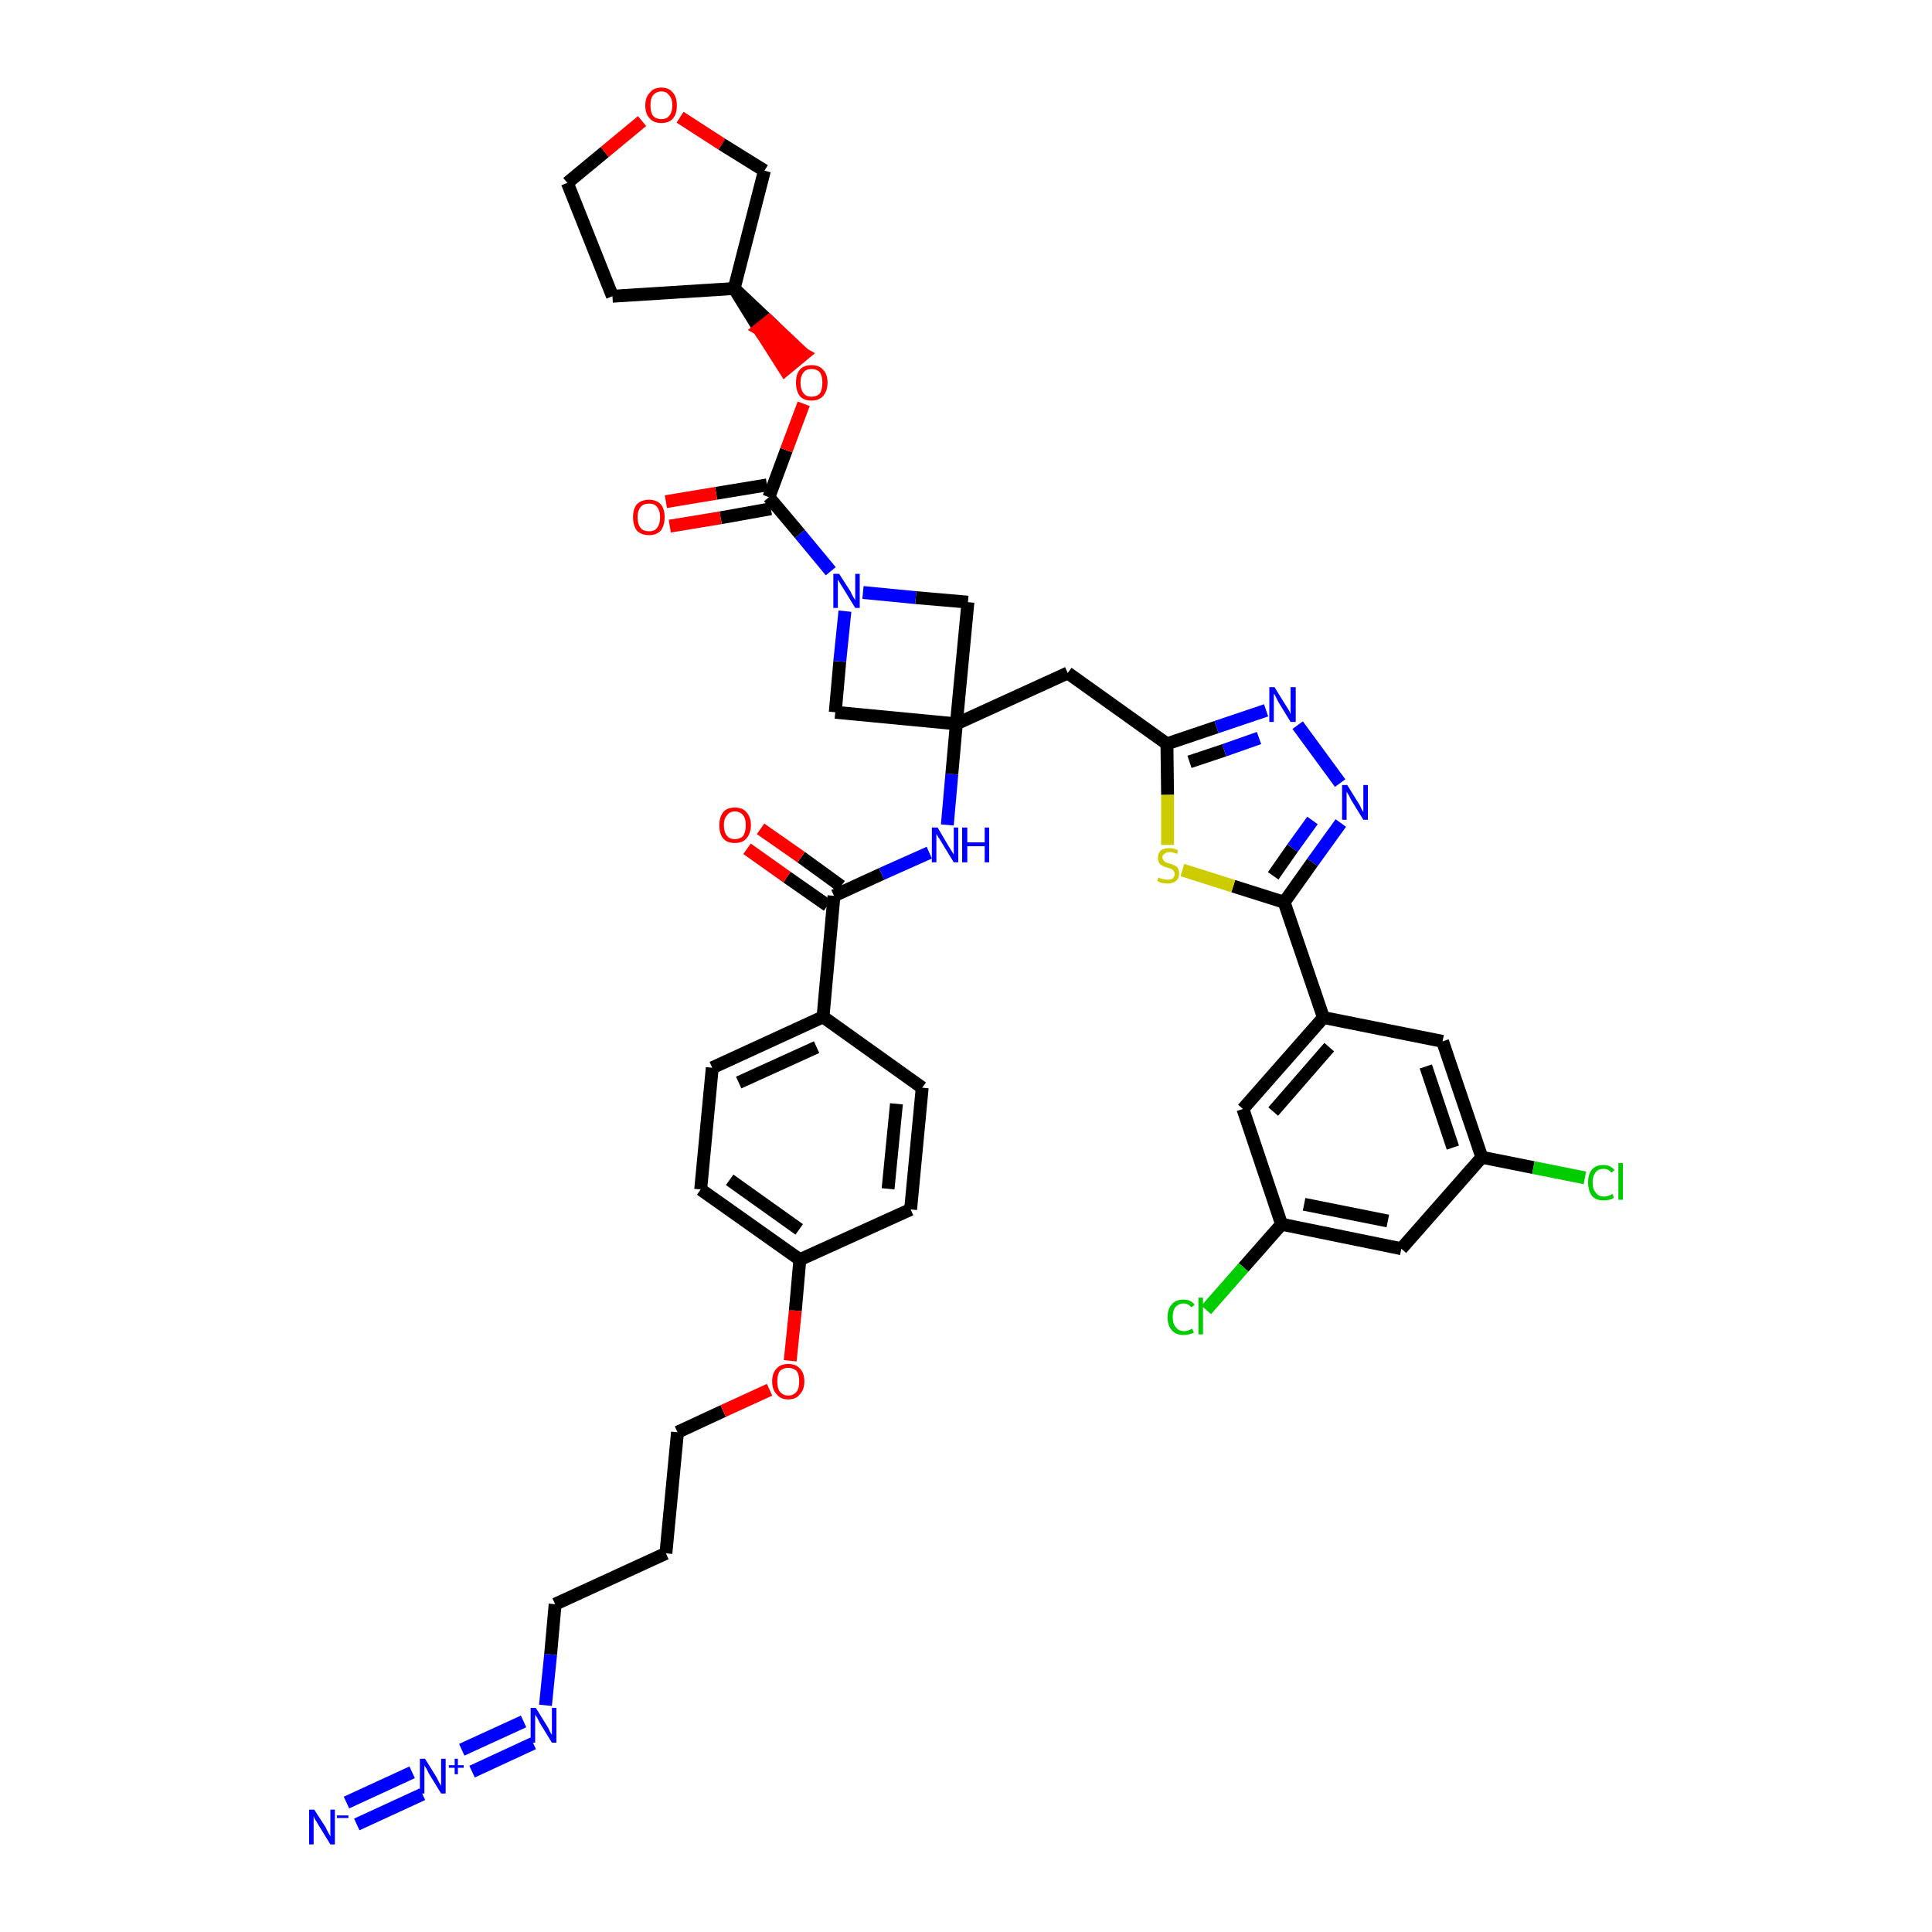 <?xml version='1.0' encoding='iso-8859-1'?>
<svg version='1.1' baseProfile='full'
              xmlns='http://www.w3.org/2000/svg'
                      xmlns:rdkit='http://www.rdkit.org/xml'
                      xmlns:xlink='http://www.w3.org/1999/xlink'
                  xml:space='preserve'
width='300px' height='300px' viewBox='0 0 300 300'>
<!-- END OF HEADER -->
<path class='bond-0 atom-0 atom-1' d='M 55.4,283.3 L 65.6,278.6' style='fill:none;fill-rule:evenodd;stroke:#0000FF;stroke-width:2.0px;stroke-linecap:butt;stroke-linejoin:miter;stroke-opacity:1' />
<path class='bond-0 atom-0 atom-1' d='M 53.8,279.9 L 64.0,275.2' style='fill:none;fill-rule:evenodd;stroke:#0000FF;stroke-width:2.0px;stroke-linecap:butt;stroke-linejoin:miter;stroke-opacity:1' />
<path class='bond-1 atom-1 atom-2' d='M 73.3,275.1 L 82.8,270.7' style='fill:none;fill-rule:evenodd;stroke:#0000FF;stroke-width:2.0px;stroke-linecap:butt;stroke-linejoin:miter;stroke-opacity:1' />
<path class='bond-1 atom-1 atom-2' d='M 71.7,271.7 L 81.3,267.3' style='fill:none;fill-rule:evenodd;stroke:#0000FF;stroke-width:2.0px;stroke-linecap:butt;stroke-linejoin:miter;stroke-opacity:1' />
<path class='bond-2 atom-2 atom-3' d='M 84.7,264.8 L 85.5,256.9' style='fill:none;fill-rule:evenodd;stroke:#0000FF;stroke-width:2.0px;stroke-linecap:butt;stroke-linejoin:miter;stroke-opacity:1' />
<path class='bond-2 atom-2 atom-3' d='M 85.5,256.9 L 86.2,249.1' style='fill:none;fill-rule:evenodd;stroke:#000000;stroke-width:2.0px;stroke-linecap:butt;stroke-linejoin:miter;stroke-opacity:1' />
<path class='bond-3 atom-3 atom-4' d='M 86.2,249.1 L 103.4,241.2' style='fill:none;fill-rule:evenodd;stroke:#000000;stroke-width:2.0px;stroke-linecap:butt;stroke-linejoin:miter;stroke-opacity:1' />
<path class='bond-4 atom-4 atom-5' d='M 103.4,241.2 L 105.2,222.4' style='fill:none;fill-rule:evenodd;stroke:#000000;stroke-width:2.0px;stroke-linecap:butt;stroke-linejoin:miter;stroke-opacity:1' />
<path class='bond-5 atom-5 atom-6' d='M 105.2,222.4 L 112.3,219.1' style='fill:none;fill-rule:evenodd;stroke:#000000;stroke-width:2.0px;stroke-linecap:butt;stroke-linejoin:miter;stroke-opacity:1' />
<path class='bond-5 atom-5 atom-6' d='M 112.3,219.1 L 119.5,215.8' style='fill:none;fill-rule:evenodd;stroke:#FF0000;stroke-width:2.0px;stroke-linecap:butt;stroke-linejoin:miter;stroke-opacity:1' />
<path class='bond-6 atom-6 atom-7' d='M 122.7,211.3 L 123.5,203.5' style='fill:none;fill-rule:evenodd;stroke:#FF0000;stroke-width:2.0px;stroke-linecap:butt;stroke-linejoin:miter;stroke-opacity:1' />
<path class='bond-6 atom-6 atom-7' d='M 123.5,203.5 L 124.2,195.6' style='fill:none;fill-rule:evenodd;stroke:#000000;stroke-width:2.0px;stroke-linecap:butt;stroke-linejoin:miter;stroke-opacity:1' />
<path class='bond-7 atom-7 atom-8' d='M 124.2,195.6 L 108.8,184.7' style='fill:none;fill-rule:evenodd;stroke:#000000;stroke-width:2.0px;stroke-linecap:butt;stroke-linejoin:miter;stroke-opacity:1' />
<path class='bond-7 atom-7 atom-8' d='M 124.1,190.9 L 113.3,183.2' style='fill:none;fill-rule:evenodd;stroke:#000000;stroke-width:2.0px;stroke-linecap:butt;stroke-linejoin:miter;stroke-opacity:1' />
<path class='bond-41 atom-41 atom-7' d='M 141.4,187.8 L 124.2,195.6' style='fill:none;fill-rule:evenodd;stroke:#000000;stroke-width:2.0px;stroke-linecap:butt;stroke-linejoin:miter;stroke-opacity:1' />
<path class='bond-8 atom-8 atom-9' d='M 108.8,184.7 L 110.6,165.8' style='fill:none;fill-rule:evenodd;stroke:#000000;stroke-width:2.0px;stroke-linecap:butt;stroke-linejoin:miter;stroke-opacity:1' />
<path class='bond-9 atom-9 atom-10' d='M 110.6,165.8 L 127.8,157.9' style='fill:none;fill-rule:evenodd;stroke:#000000;stroke-width:2.0px;stroke-linecap:butt;stroke-linejoin:miter;stroke-opacity:1' />
<path class='bond-9 atom-9 atom-10' d='M 114.7,168.1 L 126.8,162.6' style='fill:none;fill-rule:evenodd;stroke:#000000;stroke-width:2.0px;stroke-linecap:butt;stroke-linejoin:miter;stroke-opacity:1' />
<path class='bond-10 atom-10 atom-11' d='M 127.8,157.9 L 129.5,139.1' style='fill:none;fill-rule:evenodd;stroke:#000000;stroke-width:2.0px;stroke-linecap:butt;stroke-linejoin:miter;stroke-opacity:1' />
<path class='bond-39 atom-10 atom-40' d='M 127.8,157.9 L 143.2,168.9' style='fill:none;fill-rule:evenodd;stroke:#000000;stroke-width:2.0px;stroke-linecap:butt;stroke-linejoin:miter;stroke-opacity:1' />
<path class='bond-11 atom-11 atom-12' d='M 130.6,137.6 L 124.4,133.1' style='fill:none;fill-rule:evenodd;stroke:#000000;stroke-width:2.0px;stroke-linecap:butt;stroke-linejoin:miter;stroke-opacity:1' />
<path class='bond-11 atom-11 atom-12' d='M 124.4,133.1 L 118.1,128.7' style='fill:none;fill-rule:evenodd;stroke:#FF0000;stroke-width:2.0px;stroke-linecap:butt;stroke-linejoin:miter;stroke-opacity:1' />
<path class='bond-11 atom-11 atom-12' d='M 128.5,140.6 L 122.2,136.2' style='fill:none;fill-rule:evenodd;stroke:#000000;stroke-width:2.0px;stroke-linecap:butt;stroke-linejoin:miter;stroke-opacity:1' />
<path class='bond-11 atom-11 atom-12' d='M 122.2,136.2 L 116.0,131.8' style='fill:none;fill-rule:evenodd;stroke:#FF0000;stroke-width:2.0px;stroke-linecap:butt;stroke-linejoin:miter;stroke-opacity:1' />
<path class='bond-12 atom-11 atom-13' d='M 129.5,139.1 L 136.9,135.7' style='fill:none;fill-rule:evenodd;stroke:#000000;stroke-width:2.0px;stroke-linecap:butt;stroke-linejoin:miter;stroke-opacity:1' />
<path class='bond-12 atom-11 atom-13' d='M 136.9,135.7 L 144.3,132.4' style='fill:none;fill-rule:evenodd;stroke:#0000FF;stroke-width:2.0px;stroke-linecap:butt;stroke-linejoin:miter;stroke-opacity:1' />
<path class='bond-13 atom-13 atom-14' d='M 147.1,128.1 L 147.8,120.2' style='fill:none;fill-rule:evenodd;stroke:#0000FF;stroke-width:2.0px;stroke-linecap:butt;stroke-linejoin:miter;stroke-opacity:1' />
<path class='bond-13 atom-13 atom-14' d='M 147.8,120.2 L 148.5,112.4' style='fill:none;fill-rule:evenodd;stroke:#000000;stroke-width:2.0px;stroke-linecap:butt;stroke-linejoin:miter;stroke-opacity:1' />
<path class='bond-14 atom-14 atom-15' d='M 148.5,112.4 L 165.8,104.5' style='fill:none;fill-rule:evenodd;stroke:#000000;stroke-width:2.0px;stroke-linecap:butt;stroke-linejoin:miter;stroke-opacity:1' />
<path class='bond-28 atom-14 atom-29' d='M 148.5,112.4 L 129.7,110.6' style='fill:none;fill-rule:evenodd;stroke:#000000;stroke-width:2.0px;stroke-linecap:butt;stroke-linejoin:miter;stroke-opacity:1' />
<path class='bond-42 atom-39 atom-14' d='M 150.3,93.5 L 148.5,112.4' style='fill:none;fill-rule:evenodd;stroke:#000000;stroke-width:2.0px;stroke-linecap:butt;stroke-linejoin:miter;stroke-opacity:1' />
<path class='bond-15 atom-15 atom-16' d='M 165.8,104.5 L 181.2,115.5' style='fill:none;fill-rule:evenodd;stroke:#000000;stroke-width:2.0px;stroke-linecap:butt;stroke-linejoin:miter;stroke-opacity:1' />
<path class='bond-16 atom-16 atom-17' d='M 181.2,115.5 L 188.9,112.9' style='fill:none;fill-rule:evenodd;stroke:#000000;stroke-width:2.0px;stroke-linecap:butt;stroke-linejoin:miter;stroke-opacity:1' />
<path class='bond-16 atom-16 atom-17' d='M 188.9,112.9 L 196.6,110.3' style='fill:none;fill-rule:evenodd;stroke:#0000FF;stroke-width:2.0px;stroke-linecap:butt;stroke-linejoin:miter;stroke-opacity:1' />
<path class='bond-16 atom-16 atom-17' d='M 184.7,118.3 L 190.1,116.5' style='fill:none;fill-rule:evenodd;stroke:#000000;stroke-width:2.0px;stroke-linecap:butt;stroke-linejoin:miter;stroke-opacity:1' />
<path class='bond-16 atom-16 atom-17' d='M 190.1,116.5 L 195.5,114.6' style='fill:none;fill-rule:evenodd;stroke:#0000FF;stroke-width:2.0px;stroke-linecap:butt;stroke-linejoin:miter;stroke-opacity:1' />
<path class='bond-43 atom-28 atom-16' d='M 181.3,131.2 L 181.3,123.4' style='fill:none;fill-rule:evenodd;stroke:#CCCC00;stroke-width:2.0px;stroke-linecap:butt;stroke-linejoin:miter;stroke-opacity:1' />
<path class='bond-43 atom-28 atom-16' d='M 181.3,123.4 L 181.2,115.5' style='fill:none;fill-rule:evenodd;stroke:#000000;stroke-width:2.0px;stroke-linecap:butt;stroke-linejoin:miter;stroke-opacity:1' />
<path class='bond-17 atom-17 atom-18' d='M 201.5,112.6 L 208.1,121.6' style='fill:none;fill-rule:evenodd;stroke:#0000FF;stroke-width:2.0px;stroke-linecap:butt;stroke-linejoin:miter;stroke-opacity:1' />
<path class='bond-18 atom-18 atom-19' d='M 208.2,127.8 L 203.8,133.9' style='fill:none;fill-rule:evenodd;stroke:#0000FF;stroke-width:2.0px;stroke-linecap:butt;stroke-linejoin:miter;stroke-opacity:1' />
<path class='bond-18 atom-18 atom-19' d='M 203.8,133.9 L 199.4,140.1' style='fill:none;fill-rule:evenodd;stroke:#000000;stroke-width:2.0px;stroke-linecap:butt;stroke-linejoin:miter;stroke-opacity:1' />
<path class='bond-18 atom-18 atom-19' d='M 203.8,127.4 L 200.7,131.7' style='fill:none;fill-rule:evenodd;stroke:#0000FF;stroke-width:2.0px;stroke-linecap:butt;stroke-linejoin:miter;stroke-opacity:1' />
<path class='bond-18 atom-18 atom-19' d='M 200.7,131.7 L 197.7,136.0' style='fill:none;fill-rule:evenodd;stroke:#000000;stroke-width:2.0px;stroke-linecap:butt;stroke-linejoin:miter;stroke-opacity:1' />
<path class='bond-19 atom-19 atom-20' d='M 199.4,140.1 L 205.5,158.0' style='fill:none;fill-rule:evenodd;stroke:#000000;stroke-width:2.0px;stroke-linecap:butt;stroke-linejoin:miter;stroke-opacity:1' />
<path class='bond-27 atom-19 atom-28' d='M 199.4,140.1 L 191.5,137.6' style='fill:none;fill-rule:evenodd;stroke:#000000;stroke-width:2.0px;stroke-linecap:butt;stroke-linejoin:miter;stroke-opacity:1' />
<path class='bond-27 atom-19 atom-28' d='M 191.5,137.6 L 183.6,135.1' style='fill:none;fill-rule:evenodd;stroke:#CCCC00;stroke-width:2.0px;stroke-linecap:butt;stroke-linejoin:miter;stroke-opacity:1' />
<path class='bond-20 atom-20 atom-21' d='M 205.5,158.0 L 193.0,172.2' style='fill:none;fill-rule:evenodd;stroke:#000000;stroke-width:2.0px;stroke-linecap:butt;stroke-linejoin:miter;stroke-opacity:1' />
<path class='bond-20 atom-20 atom-21' d='M 206.4,162.6 L 197.7,172.6' style='fill:none;fill-rule:evenodd;stroke:#000000;stroke-width:2.0px;stroke-linecap:butt;stroke-linejoin:miter;stroke-opacity:1' />
<path class='bond-45 atom-27 atom-20' d='M 224.0,161.7 L 205.5,158.0' style='fill:none;fill-rule:evenodd;stroke:#000000;stroke-width:2.0px;stroke-linecap:butt;stroke-linejoin:miter;stroke-opacity:1' />
<path class='bond-21 atom-21 atom-22' d='M 193.0,172.2 L 199.0,190.1' style='fill:none;fill-rule:evenodd;stroke:#000000;stroke-width:2.0px;stroke-linecap:butt;stroke-linejoin:miter;stroke-opacity:1' />
<path class='bond-22 atom-22 atom-23' d='M 199.0,190.1 L 193.1,196.8' style='fill:none;fill-rule:evenodd;stroke:#000000;stroke-width:2.0px;stroke-linecap:butt;stroke-linejoin:miter;stroke-opacity:1' />
<path class='bond-22 atom-22 atom-23' d='M 193.1,196.8 L 187.3,203.4' style='fill:none;fill-rule:evenodd;stroke:#00CC00;stroke-width:2.0px;stroke-linecap:butt;stroke-linejoin:miter;stroke-opacity:1' />
<path class='bond-23 atom-22 atom-24' d='M 199.0,190.1 L 217.6,193.9' style='fill:none;fill-rule:evenodd;stroke:#000000;stroke-width:2.0px;stroke-linecap:butt;stroke-linejoin:miter;stroke-opacity:1' />
<path class='bond-23 atom-22 atom-24' d='M 202.5,187.0 L 215.5,189.6' style='fill:none;fill-rule:evenodd;stroke:#000000;stroke-width:2.0px;stroke-linecap:butt;stroke-linejoin:miter;stroke-opacity:1' />
<path class='bond-24 atom-24 atom-25' d='M 217.6,193.9 L 230.1,179.7' style='fill:none;fill-rule:evenodd;stroke:#000000;stroke-width:2.0px;stroke-linecap:butt;stroke-linejoin:miter;stroke-opacity:1' />
<path class='bond-25 atom-25 atom-26' d='M 230.1,179.7 L 238.1,181.3' style='fill:none;fill-rule:evenodd;stroke:#000000;stroke-width:2.0px;stroke-linecap:butt;stroke-linejoin:miter;stroke-opacity:1' />
<path class='bond-25 atom-25 atom-26' d='M 238.1,181.3 L 246.1,182.9' style='fill:none;fill-rule:evenodd;stroke:#00CC00;stroke-width:2.0px;stroke-linecap:butt;stroke-linejoin:miter;stroke-opacity:1' />
<path class='bond-26 atom-25 atom-27' d='M 230.1,179.7 L 224.0,161.7' style='fill:none;fill-rule:evenodd;stroke:#000000;stroke-width:2.0px;stroke-linecap:butt;stroke-linejoin:miter;stroke-opacity:1' />
<path class='bond-26 atom-25 atom-27' d='M 225.6,178.2 L 221.4,165.6' style='fill:none;fill-rule:evenodd;stroke:#000000;stroke-width:2.0px;stroke-linecap:butt;stroke-linejoin:miter;stroke-opacity:1' />
<path class='bond-29 atom-29 atom-30' d='M 129.7,110.6 L 130.4,102.7' style='fill:none;fill-rule:evenodd;stroke:#000000;stroke-width:2.0px;stroke-linecap:butt;stroke-linejoin:miter;stroke-opacity:1' />
<path class='bond-29 atom-29 atom-30' d='M 130.4,102.7 L 131.2,94.9' style='fill:none;fill-rule:evenodd;stroke:#0000FF;stroke-width:2.0px;stroke-linecap:butt;stroke-linejoin:miter;stroke-opacity:1' />
<path class='bond-30 atom-30 atom-31' d='M 129.0,88.7 L 124.2,82.9' style='fill:none;fill-rule:evenodd;stroke:#0000FF;stroke-width:2.0px;stroke-linecap:butt;stroke-linejoin:miter;stroke-opacity:1' />
<path class='bond-30 atom-30 atom-31' d='M 124.2,82.9 L 119.4,77.2' style='fill:none;fill-rule:evenodd;stroke:#000000;stroke-width:2.0px;stroke-linecap:butt;stroke-linejoin:miter;stroke-opacity:1' />
<path class='bond-38 atom-30 atom-39' d='M 134.0,92.0 L 142.2,92.8' style='fill:none;fill-rule:evenodd;stroke:#0000FF;stroke-width:2.0px;stroke-linecap:butt;stroke-linejoin:miter;stroke-opacity:1' />
<path class='bond-38 atom-30 atom-39' d='M 142.2,92.8 L 150.3,93.5' style='fill:none;fill-rule:evenodd;stroke:#000000;stroke-width:2.0px;stroke-linecap:butt;stroke-linejoin:miter;stroke-opacity:1' />
<path class='bond-31 atom-31 atom-32' d='M 119.1,75.3 L 111.2,76.6' style='fill:none;fill-rule:evenodd;stroke:#000000;stroke-width:2.0px;stroke-linecap:butt;stroke-linejoin:miter;stroke-opacity:1' />
<path class='bond-31 atom-31 atom-32' d='M 111.2,76.6 L 103.4,77.9' style='fill:none;fill-rule:evenodd;stroke:#FF0000;stroke-width:2.0px;stroke-linecap:butt;stroke-linejoin:miter;stroke-opacity:1' />
<path class='bond-31 atom-31 atom-32' d='M 119.7,79.0 L 111.9,80.4' style='fill:none;fill-rule:evenodd;stroke:#000000;stroke-width:2.0px;stroke-linecap:butt;stroke-linejoin:miter;stroke-opacity:1' />
<path class='bond-31 atom-31 atom-32' d='M 111.9,80.4 L 104.0,81.7' style='fill:none;fill-rule:evenodd;stroke:#FF0000;stroke-width:2.0px;stroke-linecap:butt;stroke-linejoin:miter;stroke-opacity:1' />
<path class='bond-32 atom-31 atom-33' d='M 119.4,77.2 L 122.1,69.9' style='fill:none;fill-rule:evenodd;stroke:#000000;stroke-width:2.0px;stroke-linecap:butt;stroke-linejoin:miter;stroke-opacity:1' />
<path class='bond-32 atom-31 atom-33' d='M 122.1,69.9 L 124.8,62.7' style='fill:none;fill-rule:evenodd;stroke:#FF0000;stroke-width:2.0px;stroke-linecap:butt;stroke-linejoin:miter;stroke-opacity:1' />
<path class='bond-33 atom-34 atom-33' d='M 114.0,44.8 L 117.9,51.1 L 119.4,49.9 Z' style='fill:#000000;fill-rule:evenodd;fill-opacity:1;stroke:#000000;stroke-width:2.0px;stroke-linecap:butt;stroke-linejoin:miter;stroke-opacity:1;' />
<path class='bond-33 atom-34 atom-33' d='M 117.9,51.1 L 124.8,55.0 L 121.9,57.4 Z' style='fill:#FF0000;fill-rule:evenodd;fill-opacity:1;stroke:#FF0000;stroke-width:2.0px;stroke-linecap:butt;stroke-linejoin:miter;stroke-opacity:1;' />
<path class='bond-33 atom-34 atom-33' d='M 117.9,51.1 L 119.4,49.9 L 124.8,55.0 Z' style='fill:#FF0000;fill-rule:evenodd;fill-opacity:1;stroke:#FF0000;stroke-width:2.0px;stroke-linecap:butt;stroke-linejoin:miter;stroke-opacity:1;' />
<path class='bond-34 atom-34 atom-35' d='M 114.0,44.8 L 95.1,46.0' style='fill:none;fill-rule:evenodd;stroke:#000000;stroke-width:2.0px;stroke-linecap:butt;stroke-linejoin:miter;stroke-opacity:1' />
<path class='bond-44 atom-38 atom-34' d='M 118.7,26.5 L 114.0,44.8' style='fill:none;fill-rule:evenodd;stroke:#000000;stroke-width:2.0px;stroke-linecap:butt;stroke-linejoin:miter;stroke-opacity:1' />
<path class='bond-35 atom-35 atom-36' d='M 95.1,46.0 L 88.1,28.4' style='fill:none;fill-rule:evenodd;stroke:#000000;stroke-width:2.0px;stroke-linecap:butt;stroke-linejoin:miter;stroke-opacity:1' />
<path class='bond-36 atom-36 atom-37' d='M 88.1,28.4 L 93.9,23.6' style='fill:none;fill-rule:evenodd;stroke:#000000;stroke-width:2.0px;stroke-linecap:butt;stroke-linejoin:miter;stroke-opacity:1' />
<path class='bond-36 atom-36 atom-37' d='M 93.9,23.6 L 99.7,18.8' style='fill:none;fill-rule:evenodd;stroke:#FF0000;stroke-width:2.0px;stroke-linecap:butt;stroke-linejoin:miter;stroke-opacity:1' />
<path class='bond-37 atom-37 atom-38' d='M 105.6,18.2 L 112.1,22.4' style='fill:none;fill-rule:evenodd;stroke:#FF0000;stroke-width:2.0px;stroke-linecap:butt;stroke-linejoin:miter;stroke-opacity:1' />
<path class='bond-37 atom-37 atom-38' d='M 112.1,22.4 L 118.7,26.5' style='fill:none;fill-rule:evenodd;stroke:#000000;stroke-width:2.0px;stroke-linecap:butt;stroke-linejoin:miter;stroke-opacity:1' />
<path class='bond-40 atom-40 atom-41' d='M 143.2,168.9 L 141.4,187.8' style='fill:none;fill-rule:evenodd;stroke:#000000;stroke-width:2.0px;stroke-linecap:butt;stroke-linejoin:miter;stroke-opacity:1' />
<path class='bond-40 atom-40 atom-41' d='M 139.2,171.4 L 137.9,184.6' style='fill:none;fill-rule:evenodd;stroke:#000000;stroke-width:2.0px;stroke-linecap:butt;stroke-linejoin:miter;stroke-opacity:1' />
<path  class='atom-0' d='M 48.8 281.0
L 50.6 283.8
Q 50.7 284.1, 51.0 284.6
Q 51.3 285.1, 51.3 285.2
L 51.3 281.0
L 52.0 281.0
L 52.0 286.4
L 51.3 286.4
L 49.4 283.3
Q 49.2 282.9, 48.9 282.5
Q 48.7 282.1, 48.7 281.9
L 48.7 286.4
L 48.0 286.4
L 48.0 281.0
L 48.8 281.0
' fill='#0000FF'/>
<path  class='atom-0' d='M 52.3 281.9
L 54.1 281.9
L 54.1 282.3
L 52.3 282.3
L 52.3 281.9
' fill='#0000FF'/>
<path  class='atom-1' d='M 66.0 273.1
L 67.8 276.0
Q 67.9 276.2, 68.2 276.8
Q 68.5 277.3, 68.5 277.3
L 68.5 273.1
L 69.2 273.1
L 69.2 278.5
L 68.5 278.5
L 66.6 275.4
Q 66.4 275.0, 66.2 274.6
Q 65.9 274.2, 65.9 274.1
L 65.9 278.5
L 65.2 278.5
L 65.2 273.1
L 66.0 273.1
' fill='#0000FF'/>
<path  class='atom-1' d='M 69.7 274.1
L 70.6 274.1
L 70.6 273.1
L 71.1 273.1
L 71.1 274.1
L 72.0 274.1
L 72.0 274.5
L 71.1 274.5
L 71.1 275.5
L 70.6 275.5
L 70.6 274.5
L 69.7 274.5
L 69.7 274.1
' fill='#0000FF'/>
<path  class='atom-2' d='M 83.2 265.2
L 85.0 268.1
Q 85.2 268.4, 85.4 268.9
Q 85.7 269.4, 85.7 269.4
L 85.7 265.2
L 86.4 265.2
L 86.4 270.6
L 85.7 270.6
L 83.8 267.5
Q 83.6 267.1, 83.4 266.7
Q 83.1 266.3, 83.1 266.2
L 83.1 270.6
L 82.4 270.6
L 82.4 265.2
L 83.2 265.2
' fill='#0000FF'/>
<path  class='atom-6' d='M 119.9 214.5
Q 119.9 213.2, 120.6 212.5
Q 121.2 211.8, 122.4 211.8
Q 123.6 211.8, 124.2 212.5
Q 124.9 213.2, 124.9 214.5
Q 124.9 215.8, 124.2 216.5
Q 123.6 217.3, 122.4 217.3
Q 121.2 217.3, 120.6 216.5
Q 119.9 215.8, 119.9 214.5
M 122.4 216.7
Q 123.2 216.7, 123.7 216.1
Q 124.1 215.6, 124.1 214.5
Q 124.1 213.4, 123.7 212.9
Q 123.2 212.4, 122.4 212.4
Q 121.6 212.4, 121.1 212.9
Q 120.7 213.4, 120.7 214.5
Q 120.7 215.6, 121.1 216.1
Q 121.6 216.7, 122.4 216.7
' fill='#FF0000'/>
<path  class='atom-12' d='M 111.7 128.1
Q 111.7 126.9, 112.3 126.1
Q 112.9 125.4, 114.1 125.4
Q 115.3 125.4, 115.9 126.1
Q 116.6 126.9, 116.6 128.1
Q 116.6 129.4, 115.9 130.2
Q 115.3 130.9, 114.1 130.9
Q 112.9 130.9, 112.3 130.2
Q 111.7 129.5, 111.7 128.1
M 114.1 130.3
Q 114.9 130.3, 115.4 129.8
Q 115.8 129.2, 115.8 128.1
Q 115.8 127.1, 115.4 126.6
Q 114.9 126.0, 114.1 126.0
Q 113.3 126.0, 112.9 126.6
Q 112.4 127.1, 112.4 128.1
Q 112.4 129.2, 112.9 129.8
Q 113.3 130.3, 114.1 130.3
' fill='#FF0000'/>
<path  class='atom-13' d='M 145.6 128.5
L 147.3 131.4
Q 147.5 131.7, 147.8 132.2
Q 148.1 132.7, 148.1 132.7
L 148.1 128.5
L 148.8 128.5
L 148.8 133.9
L 148.1 133.9
L 146.2 130.8
Q 146.0 130.4, 145.7 130.0
Q 145.5 129.6, 145.4 129.5
L 145.4 133.9
L 144.7 133.9
L 144.7 128.5
L 145.6 128.5
' fill='#0000FF'/>
<path  class='atom-13' d='M 149.4 128.5
L 150.2 128.5
L 150.2 130.8
L 152.9 130.8
L 152.9 128.5
L 153.6 128.5
L 153.6 133.9
L 152.9 133.9
L 152.9 131.4
L 150.2 131.4
L 150.2 133.9
L 149.4 133.9
L 149.4 128.5
' fill='#0000FF'/>
<path  class='atom-17' d='M 197.9 106.7
L 199.7 109.6
Q 199.9 109.9, 200.2 110.4
Q 200.4 110.9, 200.4 110.9
L 200.4 106.7
L 201.2 106.7
L 201.2 112.1
L 200.4 112.1
L 198.5 109.0
Q 198.3 108.6, 198.1 108.2
Q 197.9 107.8, 197.8 107.7
L 197.8 112.1
L 197.1 112.1
L 197.1 106.7
L 197.9 106.7
' fill='#0000FF'/>
<path  class='atom-18' d='M 209.2 121.9
L 211.0 124.8
Q 211.2 125.1, 211.4 125.6
Q 211.7 126.1, 211.7 126.1
L 211.7 121.9
L 212.4 121.9
L 212.4 127.3
L 211.7 127.3
L 209.8 124.2
Q 209.6 123.8, 209.4 123.4
Q 209.1 123.0, 209.1 122.9
L 209.1 127.3
L 208.4 127.3
L 208.4 121.9
L 209.2 121.9
' fill='#0000FF'/>
<path  class='atom-23' d='M 181.3 204.5
Q 181.3 203.2, 182.0 202.5
Q 182.6 201.8, 183.8 201.8
Q 184.9 201.8, 185.5 202.6
L 185.0 203.0
Q 184.5 202.4, 183.8 202.4
Q 183.0 202.4, 182.5 203.0
Q 182.1 203.5, 182.1 204.5
Q 182.1 205.6, 182.6 206.1
Q 183.0 206.7, 183.9 206.7
Q 184.5 206.7, 185.1 206.3
L 185.4 206.9
Q 185.1 207.1, 184.6 207.2
Q 184.2 207.3, 183.8 207.3
Q 182.6 207.3, 182.0 206.6
Q 181.3 205.9, 181.3 204.5
' fill='#00CC00'/>
<path  class='atom-23' d='M 186.1 201.5
L 186.8 201.5
L 186.8 207.2
L 186.1 207.2
L 186.1 201.5
' fill='#00CC00'/>
<path  class='atom-26' d='M 246.6 183.6
Q 246.6 182.3, 247.2 181.6
Q 247.8 180.9, 249.0 180.9
Q 250.1 180.9, 250.7 181.7
L 250.2 182.1
Q 249.8 181.5, 249.0 181.5
Q 248.2 181.5, 247.8 182.0
Q 247.3 182.6, 247.3 183.6
Q 247.3 184.7, 247.8 185.2
Q 248.2 185.8, 249.1 185.8
Q 249.7 185.8, 250.4 185.4
L 250.6 186.0
Q 250.3 186.2, 249.9 186.3
Q 249.4 186.4, 249.0 186.4
Q 247.8 186.4, 247.2 185.7
Q 246.6 184.9, 246.6 183.6
' fill='#00CC00'/>
<path  class='atom-26' d='M 251.3 180.6
L 252.0 180.6
L 252.0 186.3
L 251.3 186.3
L 251.3 180.6
' fill='#00CC00'/>
<path  class='atom-28' d='M 179.9 136.2
Q 179.9 136.3, 180.2 136.4
Q 180.4 136.5, 180.7 136.5
Q 181.0 136.6, 181.3 136.6
Q 181.8 136.6, 182.1 136.4
Q 182.4 136.1, 182.4 135.7
Q 182.4 135.4, 182.2 135.2
Q 182.1 135.0, 181.8 134.9
Q 181.6 134.8, 181.2 134.7
Q 180.7 134.6, 180.5 134.4
Q 180.2 134.3, 180.0 134.0
Q 179.8 133.7, 179.8 133.2
Q 179.8 132.6, 180.2 132.1
Q 180.7 131.7, 181.6 131.7
Q 182.2 131.7, 182.9 132.0
L 182.8 132.6
Q 182.1 132.3, 181.6 132.3
Q 181.1 132.3, 180.8 132.6
Q 180.5 132.8, 180.5 133.1
Q 180.5 133.4, 180.7 133.6
Q 180.8 133.8, 181.0 133.9
Q 181.3 134.0, 181.6 134.1
Q 182.1 134.2, 182.4 134.4
Q 182.7 134.5, 182.9 134.8
Q 183.1 135.2, 183.1 135.7
Q 183.1 136.4, 182.6 136.8
Q 182.1 137.2, 181.3 137.2
Q 180.8 137.2, 180.4 137.1
Q 180.1 137.0, 179.7 136.8
L 179.9 136.2
' fill='#CCCC00'/>
<path  class='atom-30' d='M 130.3 89.1
L 132.1 91.9
Q 132.2 92.2, 132.5 92.7
Q 132.8 93.2, 132.8 93.2
L 132.8 89.1
L 133.5 89.1
L 133.5 94.4
L 132.8 94.4
L 130.9 91.3
Q 130.7 91.0, 130.4 90.5
Q 130.2 90.1, 130.1 90.0
L 130.1 94.4
L 129.4 94.4
L 129.4 89.1
L 130.3 89.1
' fill='#0000FF'/>
<path  class='atom-32' d='M 98.3 80.3
Q 98.3 79.0, 98.9 78.3
Q 99.6 77.6, 100.8 77.6
Q 101.9 77.6, 102.6 78.3
Q 103.2 79.0, 103.2 80.3
Q 103.2 81.6, 102.6 82.4
Q 101.9 83.1, 100.8 83.1
Q 99.6 83.1, 98.9 82.4
Q 98.3 81.6, 98.3 80.3
M 100.8 82.5
Q 101.6 82.5, 102.0 82.0
Q 102.5 81.4, 102.5 80.3
Q 102.5 79.3, 102.0 78.7
Q 101.6 78.2, 100.8 78.2
Q 99.9 78.2, 99.5 78.7
Q 99.0 79.3, 99.0 80.3
Q 99.0 81.4, 99.5 82.0
Q 99.9 82.5, 100.8 82.5
' fill='#FF0000'/>
<path  class='atom-33' d='M 123.6 59.4
Q 123.6 58.1, 124.2 57.4
Q 124.8 56.7, 126.0 56.7
Q 127.2 56.7, 127.8 57.4
Q 128.5 58.1, 128.5 59.4
Q 128.5 60.7, 127.8 61.5
Q 127.2 62.2, 126.0 62.2
Q 124.8 62.2, 124.2 61.5
Q 123.6 60.7, 123.6 59.4
M 126.0 61.6
Q 126.8 61.6, 127.3 61.1
Q 127.7 60.5, 127.7 59.4
Q 127.7 58.4, 127.3 57.8
Q 126.8 57.3, 126.0 57.3
Q 125.2 57.3, 124.8 57.8
Q 124.3 58.4, 124.3 59.4
Q 124.3 60.5, 124.8 61.1
Q 125.2 61.6, 126.0 61.6
' fill='#FF0000'/>
<path  class='atom-37' d='M 100.2 16.4
Q 100.2 15.1, 100.9 14.4
Q 101.5 13.6, 102.7 13.6
Q 103.9 13.6, 104.5 14.4
Q 105.1 15.1, 105.1 16.4
Q 105.1 17.7, 104.5 18.4
Q 103.9 19.1, 102.7 19.1
Q 101.5 19.1, 100.9 18.4
Q 100.2 17.7, 100.2 16.4
M 102.7 18.5
Q 103.5 18.5, 103.9 18.0
Q 104.4 17.4, 104.4 16.4
Q 104.4 15.3, 103.9 14.8
Q 103.5 14.2, 102.7 14.2
Q 101.9 14.2, 101.4 14.8
Q 101.0 15.3, 101.0 16.4
Q 101.0 17.4, 101.4 18.0
Q 101.9 18.5, 102.7 18.5
' fill='#FF0000'/>
</svg>
